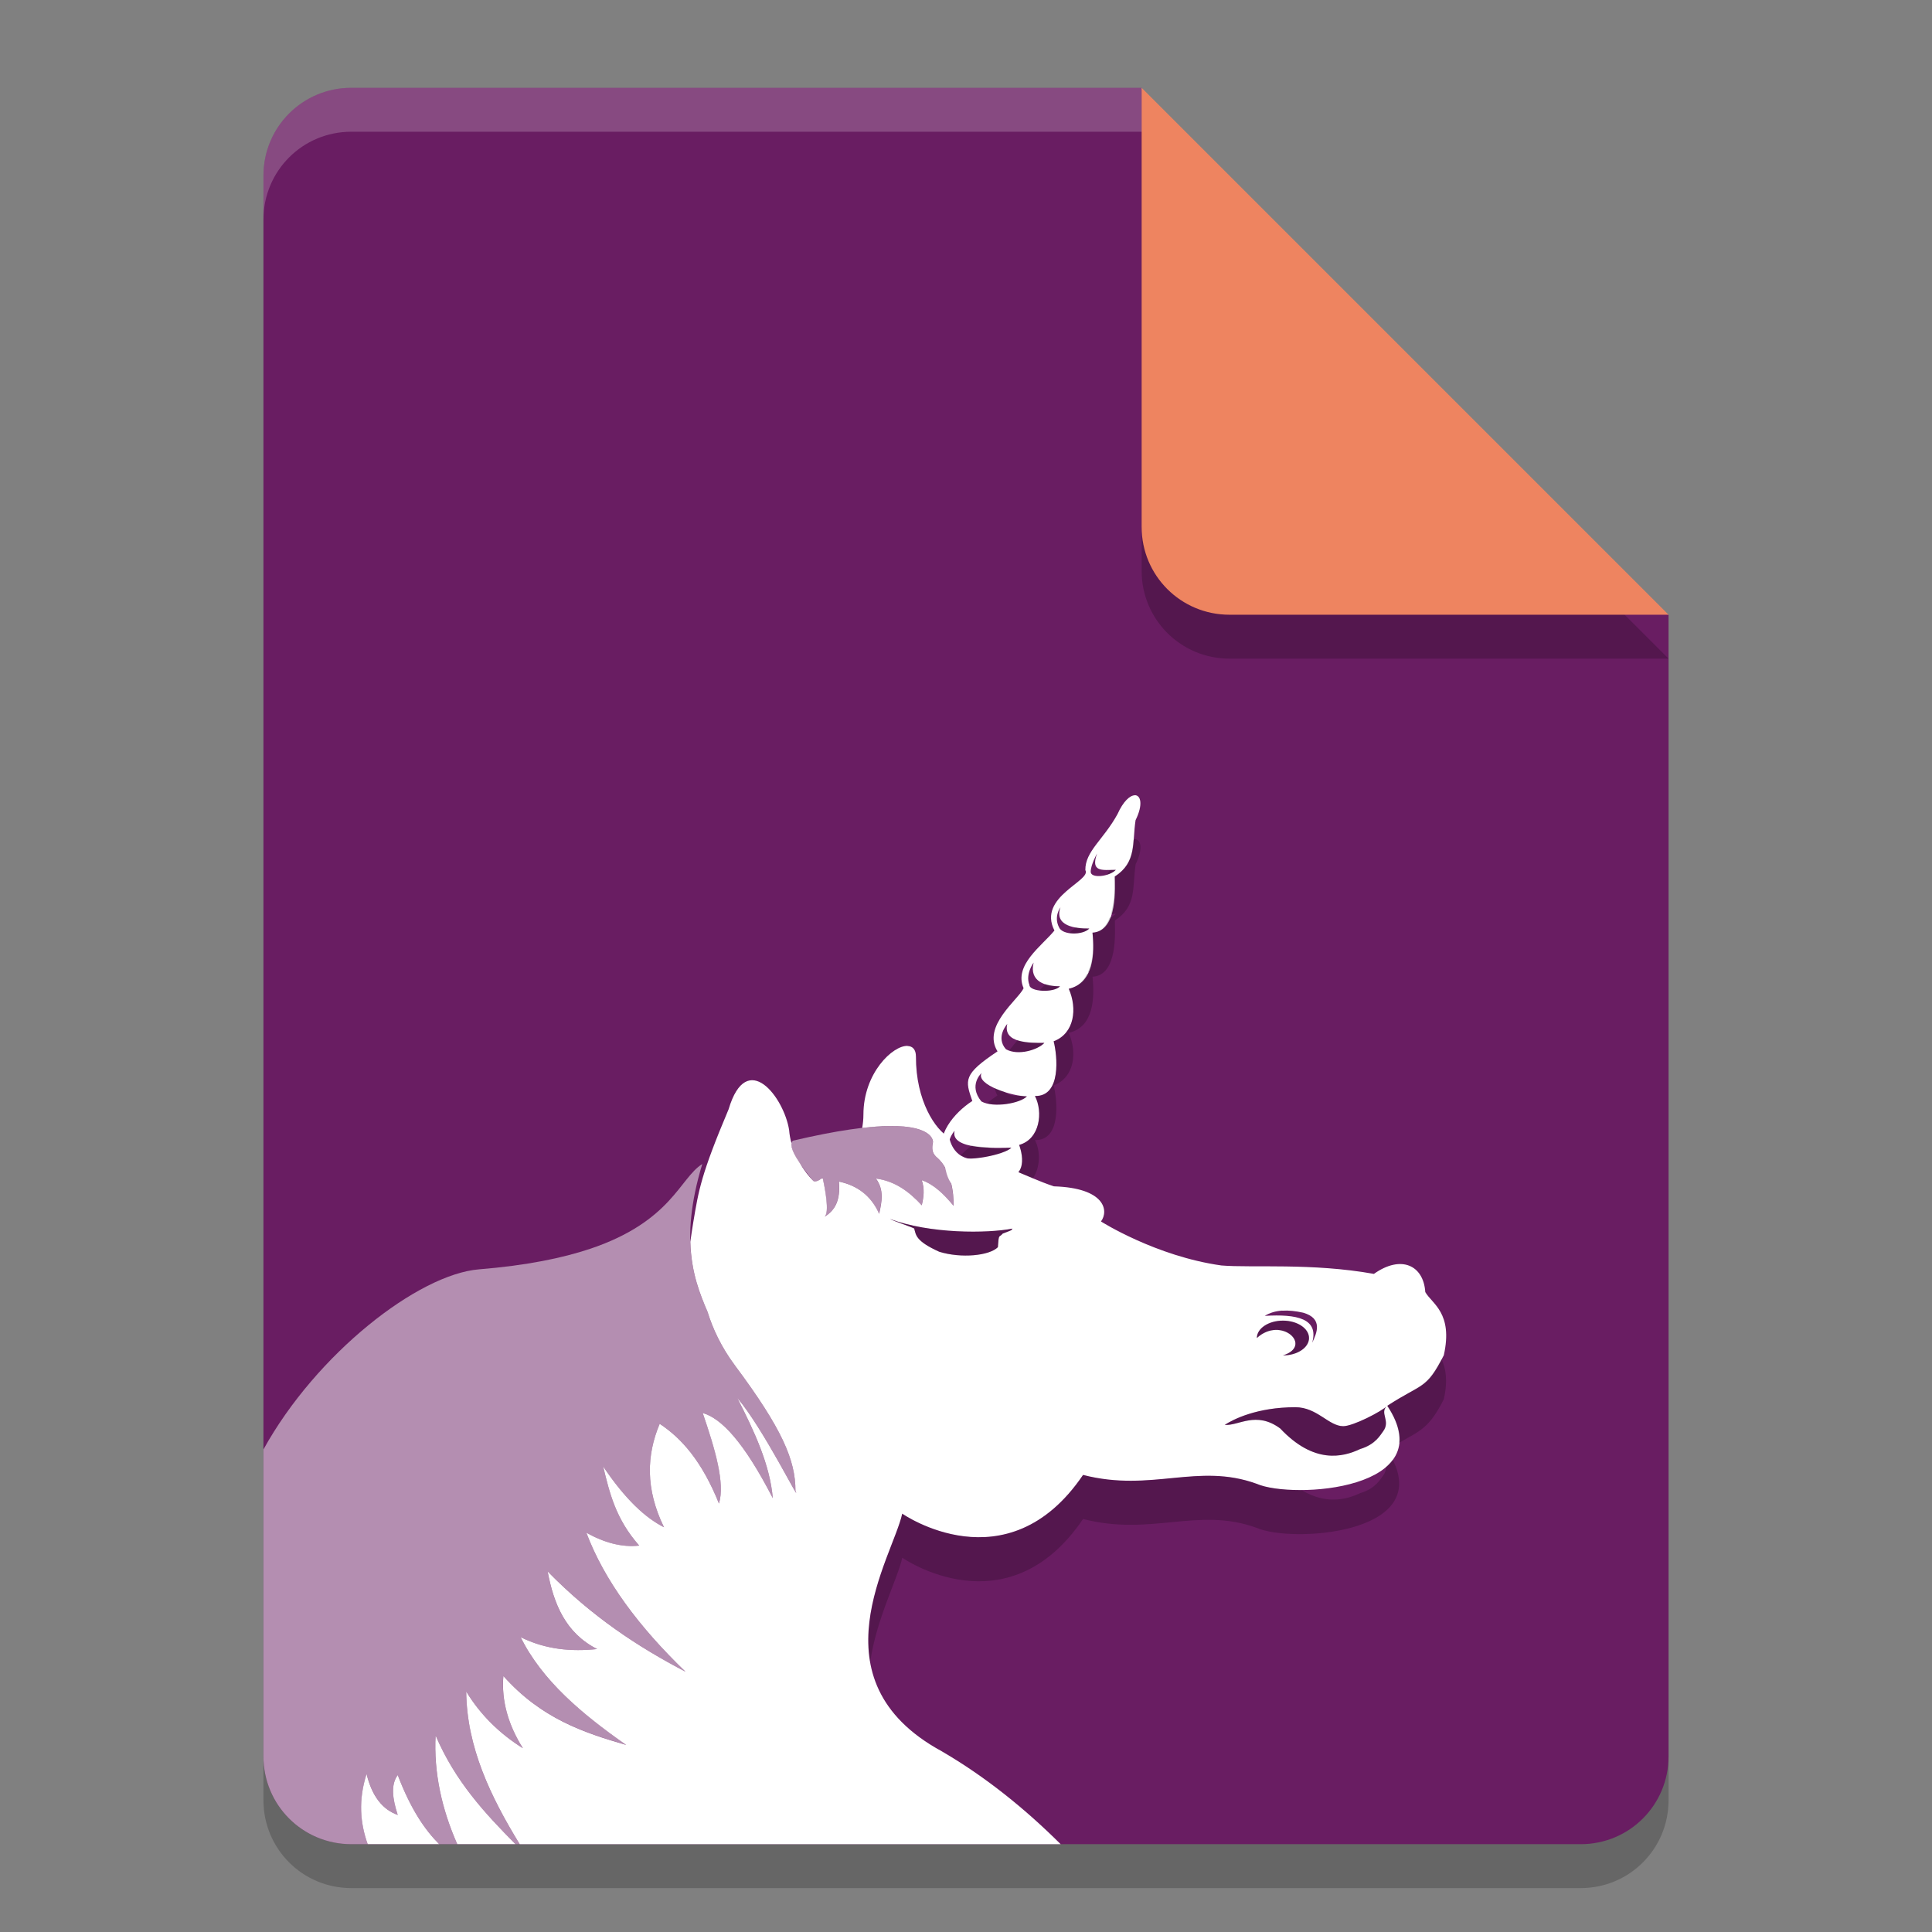 <svg xmlns="http://www.w3.org/2000/svg" width="22" height="22" version="1.1">
 <rect width="100%" height="100%" fill="#808080" stroke="none"/>
 <path style="opacity:0.2" d="m 4,1.5 c -0.554,0 -1,0.446 -1,1 v 18 c 0,0.554 0.446,1 1,1 h 14 c 0.554,0 1,-0.446 1,-1 v -13 l -6,-6 z"/>
 <path style="fill:#691d62" d="M 4,1 C 3.446,1 3,1.446 3,2 v 18 c 0,0.554 0.446,1 1,1 h 14 c 0.554,0 1,-0.446 1,-1 V 7 L 14,6 13,1 Z"/>
 <path style="opacity:0.2" d="m 19,7.5 -6,-6 v 5 c 0,0.554 0.446,1 1,1 z"/>
 <path style="fill:#ee8460" d="M 19,7 13,1 v 5 c 0,0.554 0.446,1 1,1 z"/>
 <path style="opacity:0.2;fill:#ffffff" d="M 4,1 C 3.446,1 3,1.446 3,2 v 0.5 c 0,-0.554 0.446,-1 1,-1 h 9 V 1 Z"/>
 <path style="fill:#ffffff" d="m 10.334,11.91 c -0.167,-0.007 -0.502,0.309 -0.502,0.782 0,0.055 -0.006,0.105 -0.014,0.152 0.115,-0.013 0.219,-0.021 0.304,-0.022 0.519,-0.007 0.502,0.183 0.502,0.183 -0.016,0.08 -0.008,0.123 0.036,0.167 0.219,0.181 0.198,0.559 0.198,0.559 -0.11,-0.135 -0.227,-0.246 -0.362,-0.292 0.035,0.102 0.022,0.195 0,0.286 -0.145,-0.159 -0.309,-0.277 -0.522,-0.305 0.096,0.13 0.067,0.266 0.037,0.402 -0.093,-0.209 -0.251,-0.323 -0.458,-0.368 0.019,0.213 -0.043,0.327 -0.164,0.402 0.06,-0.048 0.004,-0.33 -0.021,-0.442 -0.005,0.002 -0.011,0.005 -0.016,0.007 -0.052,0.043 -0.086,0.03 -0.087,0.029 -1.76e-4,-1.57e-4 -0.08,-0.074 -0.155,-0.202 -0.058,-0.086 -0.108,-0.178 -0.097,-0.229 -0.013,-0.047 -0.023,-0.097 -0.027,-0.15 C 8.929,12.498 8.504,11.935 8.297,12.631 7.982,13.377 7.956,13.552 7.895,13.915 c -0.014,0.085 -0.025,0.158 -0.034,0.226 0.01,0.359 0.114,0.604 0.196,0.797 0.058,0.189 0.154,0.398 0.313,0.612 0.54,0.724 0.688,1.08 0.688,1.424 0.075,0.186 -0.368,-0.713 -0.663,-1.056 0.196,0.382 0.373,0.764 0.405,1.142 C 8.469,16.417 8.214,16.151 8.002,16.09 8.142,16.499 8.258,16.888 8.187,17.121 7.99,16.632 7.758,16.376 7.512,16.213 c -0.149,0.355 -0.165,0.74 0.049,1.178 -0.209,-0.106 -0.436,-0.311 -0.693,-0.693 0.073,0.299 0.141,0.597 0.411,0.902 -0.196,0.022 -0.397,-0.032 -0.602,-0.147 0.204,0.543 0.596,1.07 1.129,1.583 -0.537,-0.28 -1.065,-0.626 -1.57,-1.142 0.07,0.371 0.203,0.701 0.564,0.884 -0.291,0.03 -0.581,0.008 -0.871,-0.135 0.242,0.491 0.695,0.873 1.202,1.227 -0.485,-0.14 -0.968,-0.302 -1.399,-0.785 -0.024,0.284 0.057,0.558 0.222,0.822 -0.26,-0.163 -0.479,-0.373 -0.645,-0.645 0.006,0.631 0.275,1.193 0.609,1.738 h 6.16 c -0.398,-0.396 -0.849,-0.764 -1.356,-1.059 -1.489,-0.812 -0.555,-2.211 -0.448,-2.705 0,0 1.194,0.835 2.059,-0.441 0.781,0.201 1.305,-0.143 1.977,0.101 0.408,0.179 2.125,0.071 1.487,-0.889 -0.095,0.082 0.044,0.171 -0.048,0.293 -0.028,0.035 -0.082,0.147 -0.26,0.2 -0.2,0.095 -0.528,0.173 -0.911,-0.234 -0.276,-0.204 -0.477,-0.026 -0.632,-0.041 0.097,-0.063 0.367,-0.201 0.805,-0.201 0.247,0 0.379,0.215 0.544,0.216 0.111,7e-4 0.437,-0.167 0.502,-0.232 0.401,-0.262 0.443,-0.177 0.644,-0.576 0.108,-0.483 -0.136,-0.586 -0.211,-0.719 -0.02,-0.307 -0.277,-0.426 -0.585,-0.207 -0.705,-0.127 -1.396,-0.067 -1.737,-0.096 -0.748,-0.105 -1.371,-0.501 -1.371,-0.501 0.091,-0.121 0.048,-0.382 -0.536,-0.4 -0.321,-0.106 -0.659,-0.306 -0.906,-0.309 -0.251,0 -0.285,-0.247 -0.285,-0.247 -0.157,-0.085 -0.382,-0.416 -0.38,-0.922 0,-0.08 -0.038,-0.118 -0.094,-0.12 z m -0.201,1.97 c 0.457,0.171 1.109,0.166 1.397,0.11 -0.025,0.016 0.039,0.002 -0.112,0.057 -0.042,0.052 -0.044,-0.009 -0.055,0.155 -0.097,0.097 -0.417,0.129 -0.667,0.052 -0.276,-0.124 -0.265,-0.195 -0.286,-0.265 -0.027,-0.016 -0.239,-0.087 -0.277,-0.109 z m 4.467,1.045 c 0.074,-0.005 0.155,0.004 0.24,0.023 0.228,0.066 0.155,0.232 0.102,0.342 0.078,-0.275 -0.172,-0.328 -0.54,-0.306 0.058,-0.036 0.125,-0.055 0.198,-0.06 z m 0.009,0.113 c 0.164,0 0.297,0.089 0.297,0.198 0,0.109 -0.133,0.198 -0.297,0.198 0.349,-0.109 -0.019,-0.454 -0.297,-0.198 0,-0.109 0.133,-0.198 0.297,-0.198 z m -9.649,4.72 C 4.938,20.188 5.031,20.6 5.207,21 H 5.87 C 5.523,20.649 5.184,20.287 4.959,19.759 Z M 4.174,20.2 C 4.08,20.495 4.1,20.757 4.187,21 h 0.814 C 4.839,20.837 4.68,20.608 4.529,20.213 c -0.081,0.108 -0.06,0.27 0,0.454 -0.17,-0.06 -0.292,-0.209 -0.355,-0.467 z"/>
 <path style="fill:#ffffff" d="m 12.922,9.056 c -0.054,8.5e-4 -0.131,0.067 -0.197,0.215 -0.161,0.293 -0.368,0.421 -0.366,0.637 0.074,0.123 -0.549,0.303 -0.352,0.688 -0.139,0.172 -0.467,0.393 -0.351,0.657 -0.059,0.129 -0.477,0.433 -0.297,0.719 -0.393,0.262 -0.37,0.326 -0.287,0.565 -0.21,0.135 -0.43,0.403 -0.32,0.623 0,0 -0.025,0.729 0.656,0.254 0.352,0.008 0.197,-0.377 0.197,-0.377 0.238,-0.066 0.274,-0.375 0.18,-0.557 0.303,0.008 0.255,-0.46 0.213,-0.623 0.238,-0.09 0.271,-0.374 0.172,-0.598 0.287,-0.066 0.295,-0.401 0.27,-0.639 0.295,-0.016 0.254,-0.533 0.254,-0.639 0.254,-0.164 0.197,-0.385 0.237,-0.642 0.088,-0.178 0.059,-0.285 -0.009,-0.284 z m -0.43,0.663 c -0.075,0.214 0.055,0.188 0.214,0.186 -0.072,0.078 -0.286,0.101 -0.286,0.022 0,-0.079 0.072,-0.208 0.072,-0.208 z m -0.416,0.612 c -0.076,0.214 0.17,0.245 0.328,0.242 -0.072,0.078 -0.308,0.079 -0.346,-0.016 -0.061,-0.122 0.018,-0.226 0.018,-0.226 z m -0.306,0.63 c -0.054,0.222 0.143,0.272 0.301,0.27 -0.072,0.078 -0.349,0.063 -0.349,-0.016 -0.049,-0.123 0.048,-0.254 0.048,-0.254 z m -0.3,0.699 c -0.054,0.222 0.265,0.217 0.423,0.215 -0.072,0.078 -0.298,0.152 -0.438,0.073 -0.122,-0.137 0.014,-0.287 0.014,-0.287 z m -0.293,0.559 c -0.068,0.134 0.358,0.267 0.517,0.265 -0.072,0.078 -0.378,0.137 -0.519,0.058 -0.152,-0.185 0.002,-0.323 0.002,-0.323 z m -0.307,0.658 c -0.054,0.222 0.488,0.194 0.647,0.192 -0.072,0.078 -0.521,0.175 -0.662,0.096 -0.122,-0.137 0.014,-0.287 0.014,-0.287 z"/>
 <path style="opacity:0.5;fill:#ffffff" d="m 10.122,12.822 c -0.236,0.003 -0.582,0.047 -1.092,0.167 -0.105,0.072 0.234,0.461 0.234,0.461 0,0 0.04,0.02 0.102,-0.041 0.025,0.11 0.083,0.399 0.022,0.447 0.122,-0.075 0.183,-0.191 0.164,-0.403 0.207,0.045 0.365,0.16 0.458,0.369 0.03,-0.137 0.059,-0.273 -0.037,-0.402 0.213,0.028 0.378,0.146 0.522,0.305 0.022,-0.091 0.035,-0.184 0,-0.286 0.136,0.046 0.253,0.157 0.362,0.292 9.8e-5,0 0.021,-0.377 -0.198,-0.559 -0.044,-0.044 -0.052,-0.087 -0.036,-0.167 0,0 0.017,-0.189 -0.502,-0.183 z M 7.997,13.255 C 7.741,13.413 7.649,13.908 6.721,14.22 6.407,14.325 5.999,14.41 5.456,14.454 4.763,14.51 3.603,15.414 3,16.505 V 20 c 0,0.554 0.446,1 1,1 h 0.187 c -0.086,-0.243 -0.106,-0.505 -0.013,-0.8 0.064,0.257 0.185,0.407 0.355,0.467 -0.06,-0.184 -0.081,-0.347 0,-0.454 C 4.68,20.608 4.839,20.837 5.001,21 H 5.207 C 5.031,20.6 4.938,20.188 4.959,19.759 5.184,20.287 5.523,20.649 5.87,21 h 0.048 C 5.583,20.455 5.315,19.893 5.309,19.262 5.474,19.533 5.693,19.743 5.953,19.906 5.789,19.642 5.708,19.368 5.731,19.084 6.163,19.567 6.646,19.729 7.131,19.869 6.624,19.515 6.17,19.134 5.929,18.643 c 0.29,0.143 0.58,0.165 0.871,0.135 -0.362,-0.183 -0.495,-0.513 -0.564,-0.884 0.505,0.515 1.033,0.862 1.57,1.142 -0.533,-0.513 -0.925,-1.04 -1.129,-1.583 0.205,0.115 0.406,0.17 0.602,0.147 -0.27,-0.305 -0.338,-0.604 -0.411,-0.902 0.257,0.382 0.484,0.588 0.693,0.693 -0.214,-0.437 -0.198,-0.823 -0.049,-1.178 0.246,0.163 0.478,0.419 0.675,0.908 0.071,-0.233 -0.044,-0.622 -0.185,-1.031 0.212,0.061 0.467,0.327 0.798,0.97 -0.032,-0.377 -0.209,-0.759 -0.405,-1.142 0.295,0.343 0.738,1.241 0.663,1.056 0,-0.344 -0.148,-0.7 -0.688,-1.424 C 8.211,15.336 8.114,15.127 8.057,14.938 c -0.137,-0.322 -0.334,-0.783 -0.06,-1.683 z"/>
 <path style="opacity:0.2" d="m 12.922,9.556 c -0.004,6.6e-5 -0.01,0.007 -0.015,0.008 -0.013,0.159 -0.039,0.306 -0.213,0.418 0,0.063 0.005,0.263 -0.044,0.425 0.019,-5e-4 0.036,-7e-4 0.056,-10e-4 -0.017,0.018 -0.043,0.033 -0.071,0.045 -0.037,0.09 -0.091,0.165 -0.194,0.171 0.015,0.144 0.01,0.317 -0.054,0.451 0.006,2e-6 0.012,10e-4 0.018,9.99e-4 -0.006,0.006 -0.018,0.009 -0.026,0.015 -0.042,0.08 -0.102,0.148 -0.208,0.172 0.098,0.224 0.066,0.509 -0.172,0.599 0.042,0.162 0.09,0.63 -0.213,0.622 0.094,0.182 0.057,0.492 -0.181,0.558 0,0 0.078,0.199 -0.009,0.308 0.055,0.023 0.112,0.044 0.168,0.067 0.082,-0.125 0.086,-0.307 0.021,-0.433 0.303,0.008 0.255,-0.46 0.213,-0.622 0.238,-0.09 0.27,-0.374 0.172,-0.599 0.287,-0.065 0.295,-0.401 0.271,-0.639 0.295,-0.016 0.254,-0.533 0.254,-0.64 0.254,-0.164 0.197,-0.385 0.237,-0.642 0.088,-0.178 0.059,-0.285 -0.01,-0.284 z m -0.216,0.35 c -0.025,3.64e-4 -0.047,4.62e-4 -0.069,9.99e-4 -0.012,0.017 -0.023,0.037 -0.034,0.053 0.041,-0.012 0.08,-0.029 0.104,-0.054 z M 12.25,10.56 c -0.024,0.019 -0.048,0.039 -0.075,0.062 0.084,0.014 0.185,-6.5e-4 0.229,-0.048 -0.048,7e-4 -0.102,-0.004 -0.154,-0.014 z m -0.345,0.645 c -0.023,0.023 -0.042,0.047 -0.065,0.071 0.085,0.011 0.19,-5.5e-4 0.231,-0.045 -0.056,7.5e-4 -0.113,-0.009 -0.166,-0.026 z m -0.318,0.639 c -0.029,0.034 -0.057,0.072 -0.093,0.115 0.14,0.05 0.332,-0.012 0.398,-0.083 -0.085,0.001 -0.211,-1.38e-4 -0.306,-0.032 z m -0.261,0.546 c 0.007,0.028 0.015,0.056 0.032,0.084 -0.052,0.035 -0.08,0.058 -0.118,0.087 0.154,0.04 0.389,-0.009 0.452,-0.076 -0.015,2.21e-4 -0.04,-0.006 -0.06,-0.008 -0.063,0.005 -0.126,8.5e-4 -0.178,-0.028 -0.004,-0.004 -0.003,-0.008 -0.007,-0.013 -0.044,-0.014 -0.083,-0.028 -0.122,-0.046 z m -1.204,0.434 c -0.061,8e-4 -0.141,0.009 -0.219,0.017 -4.61e-4,0.001 -0.002,0.002 -0.002,0.003 0.073,-0.006 0.162,-0.019 0.221,-0.02 z m 0.944,0.221 c -0.044,0.029 -0.084,0.069 -0.124,0.107 0.03,0.018 0.066,0.033 0.111,0.039 0.184,-0.007 0.412,-0.067 0.462,-0.121 -0.008,1.12e-4 -0.03,-0.001 -0.04,-0.001 -0.081,0.014 -0.163,0.011 -0.233,-0.007 -0.068,-0.003 -0.113,-0.005 -0.176,-0.018 z m -1.731,0.386 c -0.001,2.63e-4 -0.003,7e-4 -0.004,10e-4 -0.004,0.002 -0.009,0.006 -0.013,0.008 0.005,-0.002 0.011,-0.007 0.017,-0.009 z m 0.218,0.024 v 0.001 c 0.052,0.011 0.1,0.026 0.146,0.047 -0.045,-0.021 -0.094,-0.037 -0.146,-0.048 z m 0.58,0.426 c 0.038,0.022 0.25,0.093 0.277,0.109 0.021,0.07 0.01,0.141 0.286,0.265 0.25,0.077 0.57,0.045 0.667,-0.052 0.011,-0.164 0.013,-0.104 0.055,-0.155 0.151,-0.055 0.087,-0.04 0.112,-0.057 -0.289,0.056 -0.94,0.06 -1.397,-0.11 z m 4.476,1.159 c -0.164,0 -0.297,0.089 -0.297,0.198 0.278,-0.256 0.646,0.089 0.297,0.198 0.164,0 0.297,-0.089 0.297,-0.198 0,-0.109 -0.133,-0.198 -0.297,-0.198 z m 1.805,0.438 c -0.176,0.334 -0.236,0.283 -0.617,0.531 0.109,0.164 0.145,0.303 0.135,0.42 0.244,-0.14 0.342,-0.165 0.509,-0.496 0.049,-0.219 0.021,-0.354 -0.026,-0.455 z m -0.617,0.531 c -0.065,0.065 -0.391,0.233 -0.502,0.232 -0.165,-10e-4 -0.297,-0.216 -0.544,-0.216 -0.438,0 -0.708,0.138 -0.805,0.201 0.155,0.015 0.356,-0.162 0.632,0.041 0.383,0.407 0.711,0.329 0.911,0.234 0.178,-0.053 0.232,-0.165 0.26,-0.2 0.092,-0.122 -0.047,-0.211 0.048,-0.293 z m 0.062,0.612 c -0.022,0.03 -0.047,0.058 -0.077,0.084 5.5e-4,0.03 -0.006,0.062 -0.032,0.097 -0.028,0.035 -0.082,0.147 -0.26,0.2 -0.156,0.074 -0.391,0.134 -0.668,-0.034 -0.215,0.002 -0.407,-0.024 -0.512,-0.07 -0.672,-0.243 -1.195,0.101 -1.977,-0.101 -0.865,1.276 -2.059,0.441 -2.059,0.441 -0.069,0.318 -0.478,1.012 -0.364,1.683 0.071,-0.493 0.313,-0.944 0.364,-1.183 0,0 1.194,0.835 2.059,-0.441 0.781,0.201 1.305,-0.143 1.977,0.101 0.391,0.172 1.98,0.077 1.549,-0.776 z"/>
</svg>
